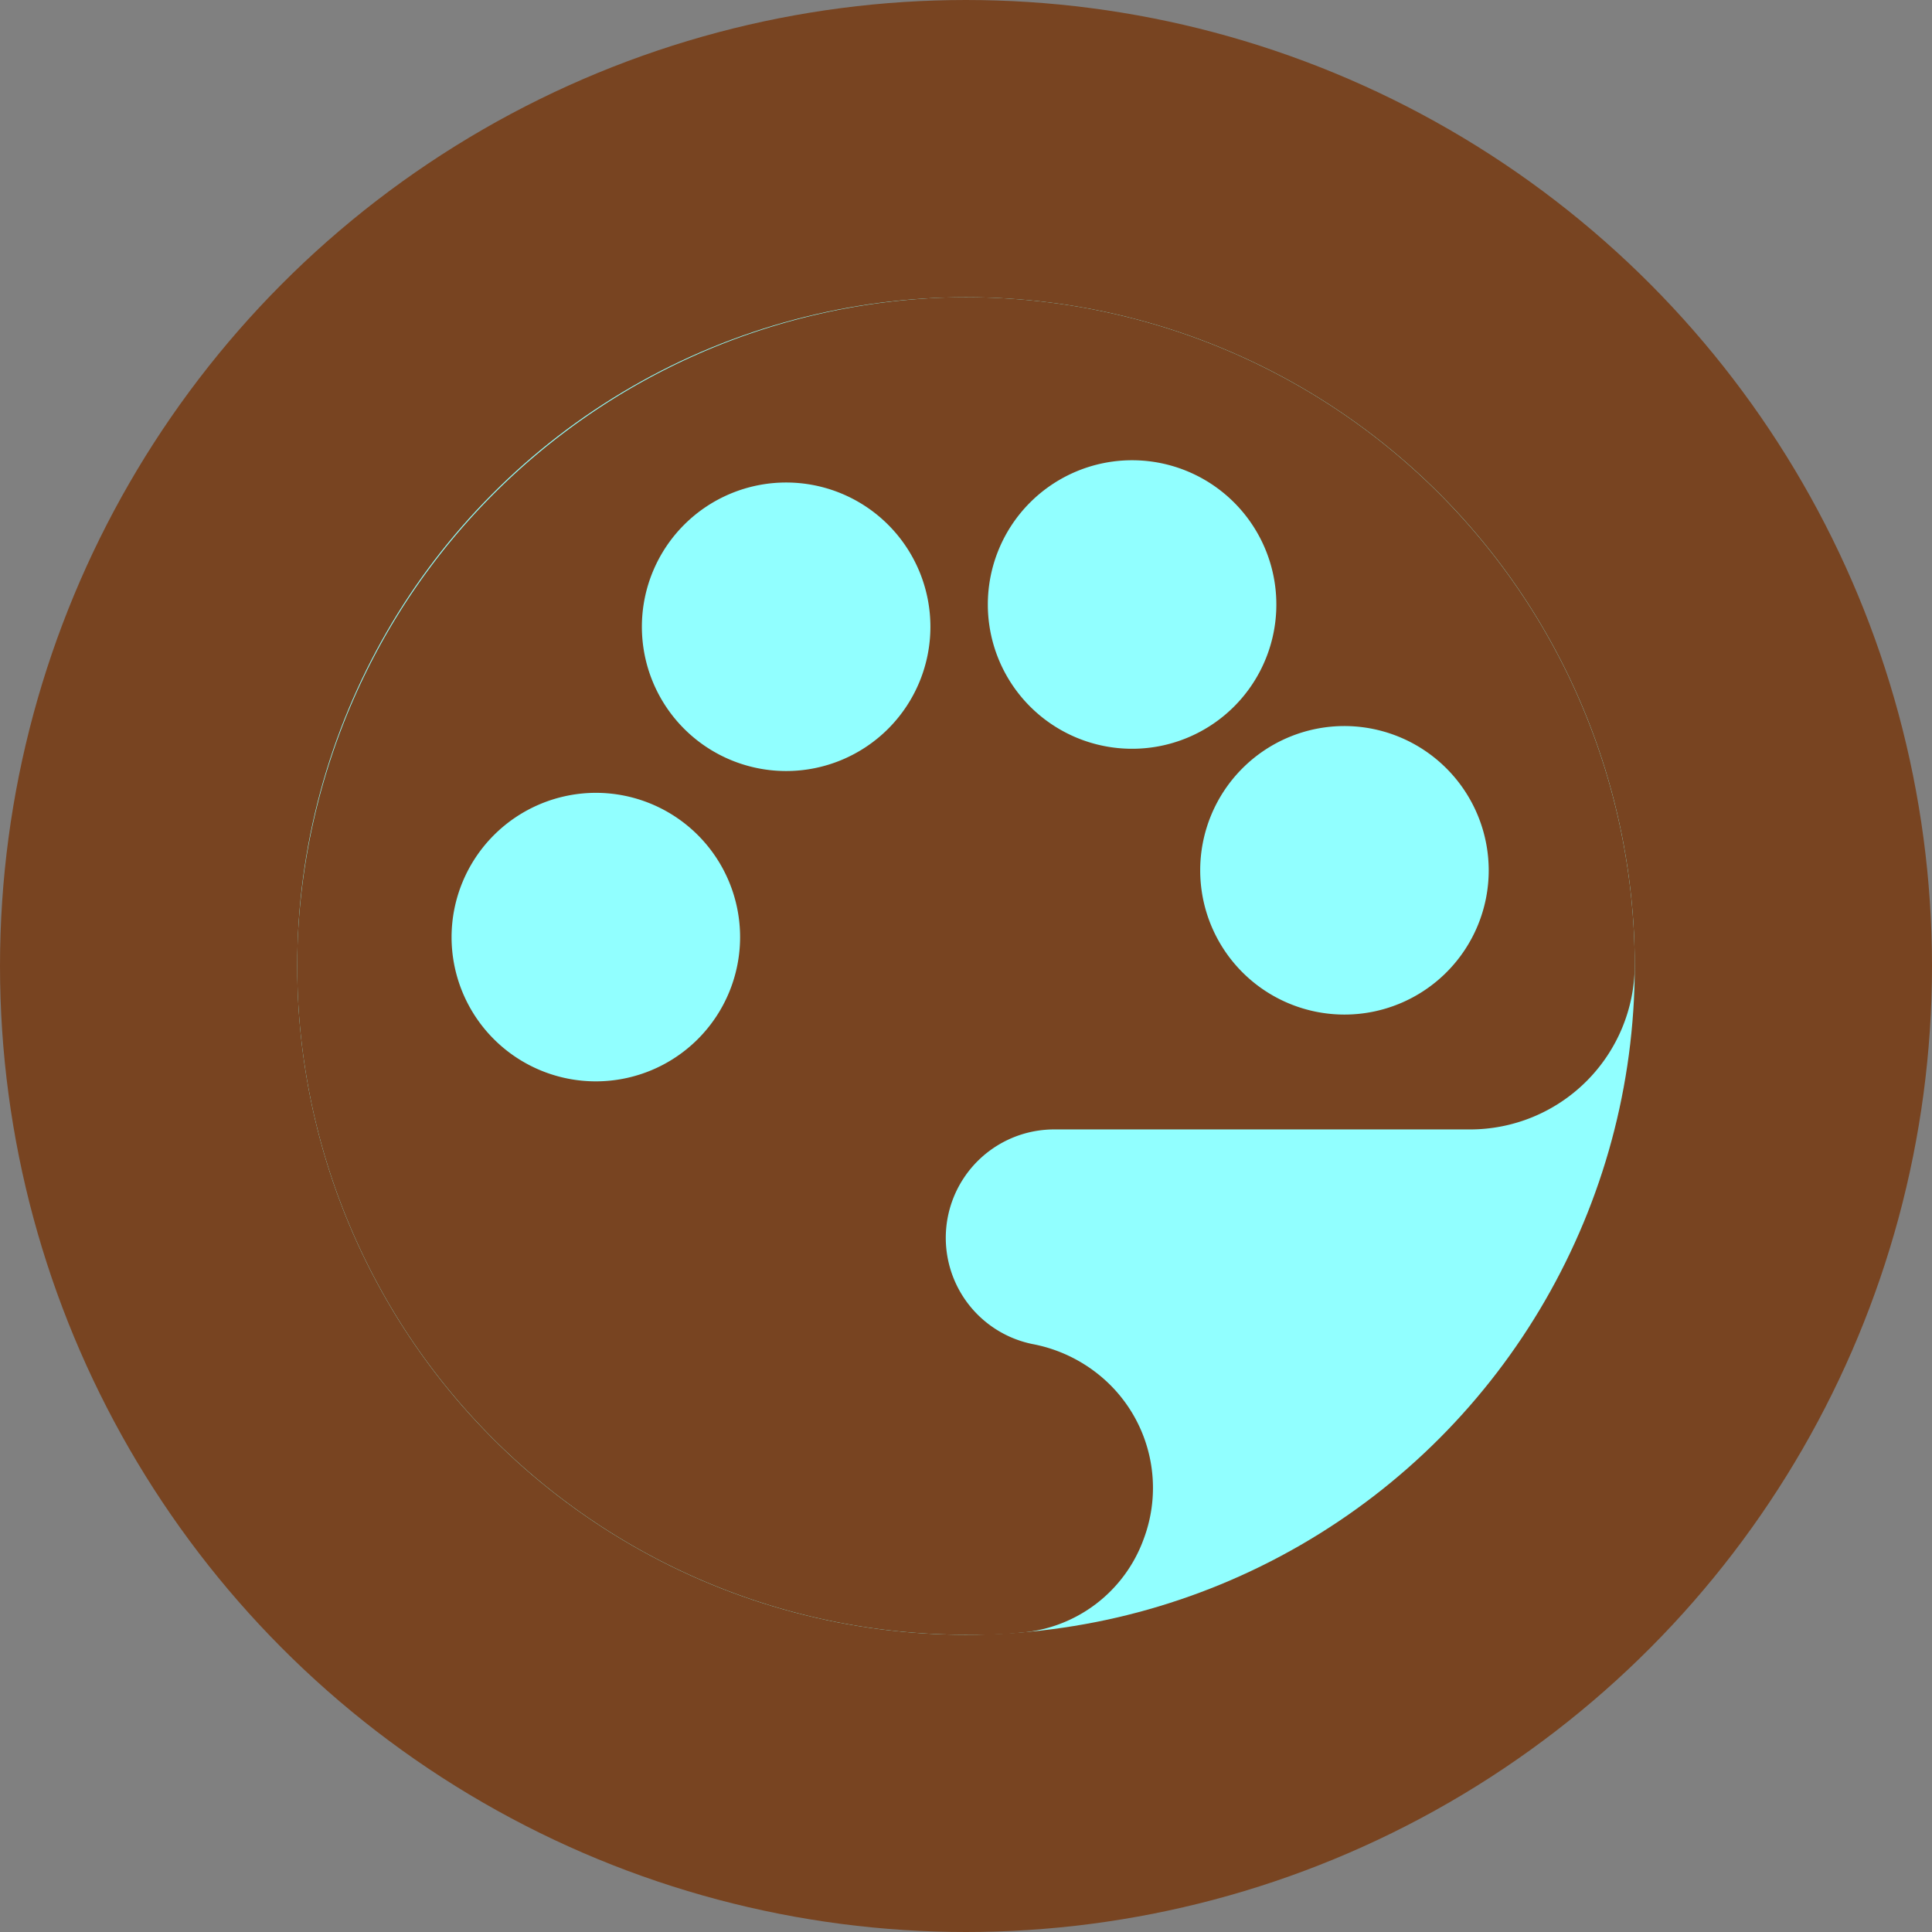 <?xml version="1.0" encoding="UTF-8" standalone="no"?>
<!-- Created with Inkscape (http://www.inkscape.org/) -->

<svg
   xmlns:dc="http://purl.org/dc/elements/1.1/"
   xmlns:cc="http://creativecommons.org/ns#"
   xmlns:rdf="http://www.w3.org/1999/02/22-rdf-syntax-ns#"
   xmlns:svg="http://www.w3.org/2000/svg"
   xmlns="http://www.w3.org/2000/svg"
   xmlns:sodipodi="http://sodipodi.sourceforge.net/DTD/sodipodi-0.dtd"
   xmlns:inkscape="http://www.inkscape.org/namespaces/inkscape"
   width="130mm"
   height="130mm"
   viewBox="0 0 130 130"
   version="1.1"
   id="svg8"
   inkscape:version="0.92.5 (2060ec1f9f, 2020-04-08)"
   sodipodi:docname="painting.svg">
  <rect x="0" y="0" width="130" height="130" fill="#808080" stroke="none"/>
  <defs
     id="defs2" />
  <sodipodi:namedview
     id="base"
     pagecolor="#ffffff"
     bordercolor="#666666"
     borderopacity="1.0"
     inkscape:pageopacity="0.0"
     inkscape:pageshadow="2"
     inkscape:zoom="0.7"
     inkscape:cx="-58.527844"
     inkscape:cy="240.48353"
     inkscape:document-units="mm"
     inkscape:current-layer="layer1"
     showgrid="false"
     fit-margin-top="0"
     fit-margin-left="0"
     fit-margin-right="0"
     fit-margin-bottom="0"
     inkscape:window-width="1366"
     inkscape:window-height="741"
     inkscape:window-x="0"
     inkscape:window-y="27"
     inkscape:window-maximized="1" />
  <g
     inkscape:label="Layer 1"
     inkscape:groupmode="layer"
     id="layer1"
     transform="translate(-36.298,-95.929)">
    <circle
       style="opacity:1;fill:#ffffff;fill-opacity:1;stroke:#6b1b10;stroke-width:1.886;stroke-linecap:square;stroke-linejoin:miter;stroke-miterlimit:1;stroke-dasharray:none;stroke-opacity:0;paint-order:markers stroke fill"
       id="path1030"
       cx="-71.792"
       cy="185.852"
       r="64.823" />
    <path
       style="opacity:1;fill:#784421;fill-opacity:1;stroke:none;stroke-width:13.22;stroke-linecap:round;stroke-linejoin:round;stroke-miterlimit:4;stroke-dasharray:none;stroke-opacity:1;paint-order:normal"
       d="m -61.61,119.363 a 65,65 0 0 0 -65,65 65,65 0 0 0 65,65 65,65 0 0 0 65,-65 65,65 0 0 0 -65,-65 z m 0,5 a 60,60 0 0 1 60,60 60,60 0 0 1 -60,60 60,60 0 0 1 -60,-60 60,60 0 0 1 60,-60 z"
       id="path815"
       inkscape:connector-curvature="0" />
    <circle
       style="opacity:1;fill:#91ffff;fill-opacity:1;stroke:#784421;stroke-width:20;stroke-linecap:square;stroke-linejoin:miter;stroke-miterlimit:1;stroke-dasharray:none;stroke-opacity:1;paint-order:markers stroke fill"
       id="path1030-6"
       cy="160.929"
       cx="101.298"
       r="55" />
    <path
       inkscape:connector-curvature="0"
       style="fill:#784421;stroke-width:1.498"
       d="m 101.27,205.929 c 1.213,0 2.427,0 3.625,-0.135 a 9.602,9.602 0 0 0 8.358,-6.306 9.781,9.781 0 0 0 -2.262,-10.381 10.066,10.066 0 0 0 -5.228,-2.741 7.295,7.295 0 0 1 1.393,-14.44 h 28.026 a 11.085,11.085 0 0 0 11.115,-11.025 45.013,45.013 0 0 0 -46.78,-44.938 45.192,45.192 0 0 0 -43.185,43.185 45.013,45.013 0 0 0 44.938,46.78 z m 35.201,-51.439 a 9.707,9.707 0 1 1 -9.737,-9.707 9.722,9.722 0 0 1 9.737,9.707 z m -24.027,-27.592 a 9.707,9.707 0 1 1 -9.677,9.707 9.707,9.707 0 0 1 9.677,-9.707 z m -23.248,1.498 a 9.707,9.707 0 1 1 -9.707,9.707 9.707,9.707 0 0 1 9.707,-9.707 z M 76.39,149.277 a 9.707,9.707 0 1 1 -9.707,9.707 9.722,9.722 0 0 1 9.707,-9.707 z"
       id="path863" />
  </g>
</svg>
